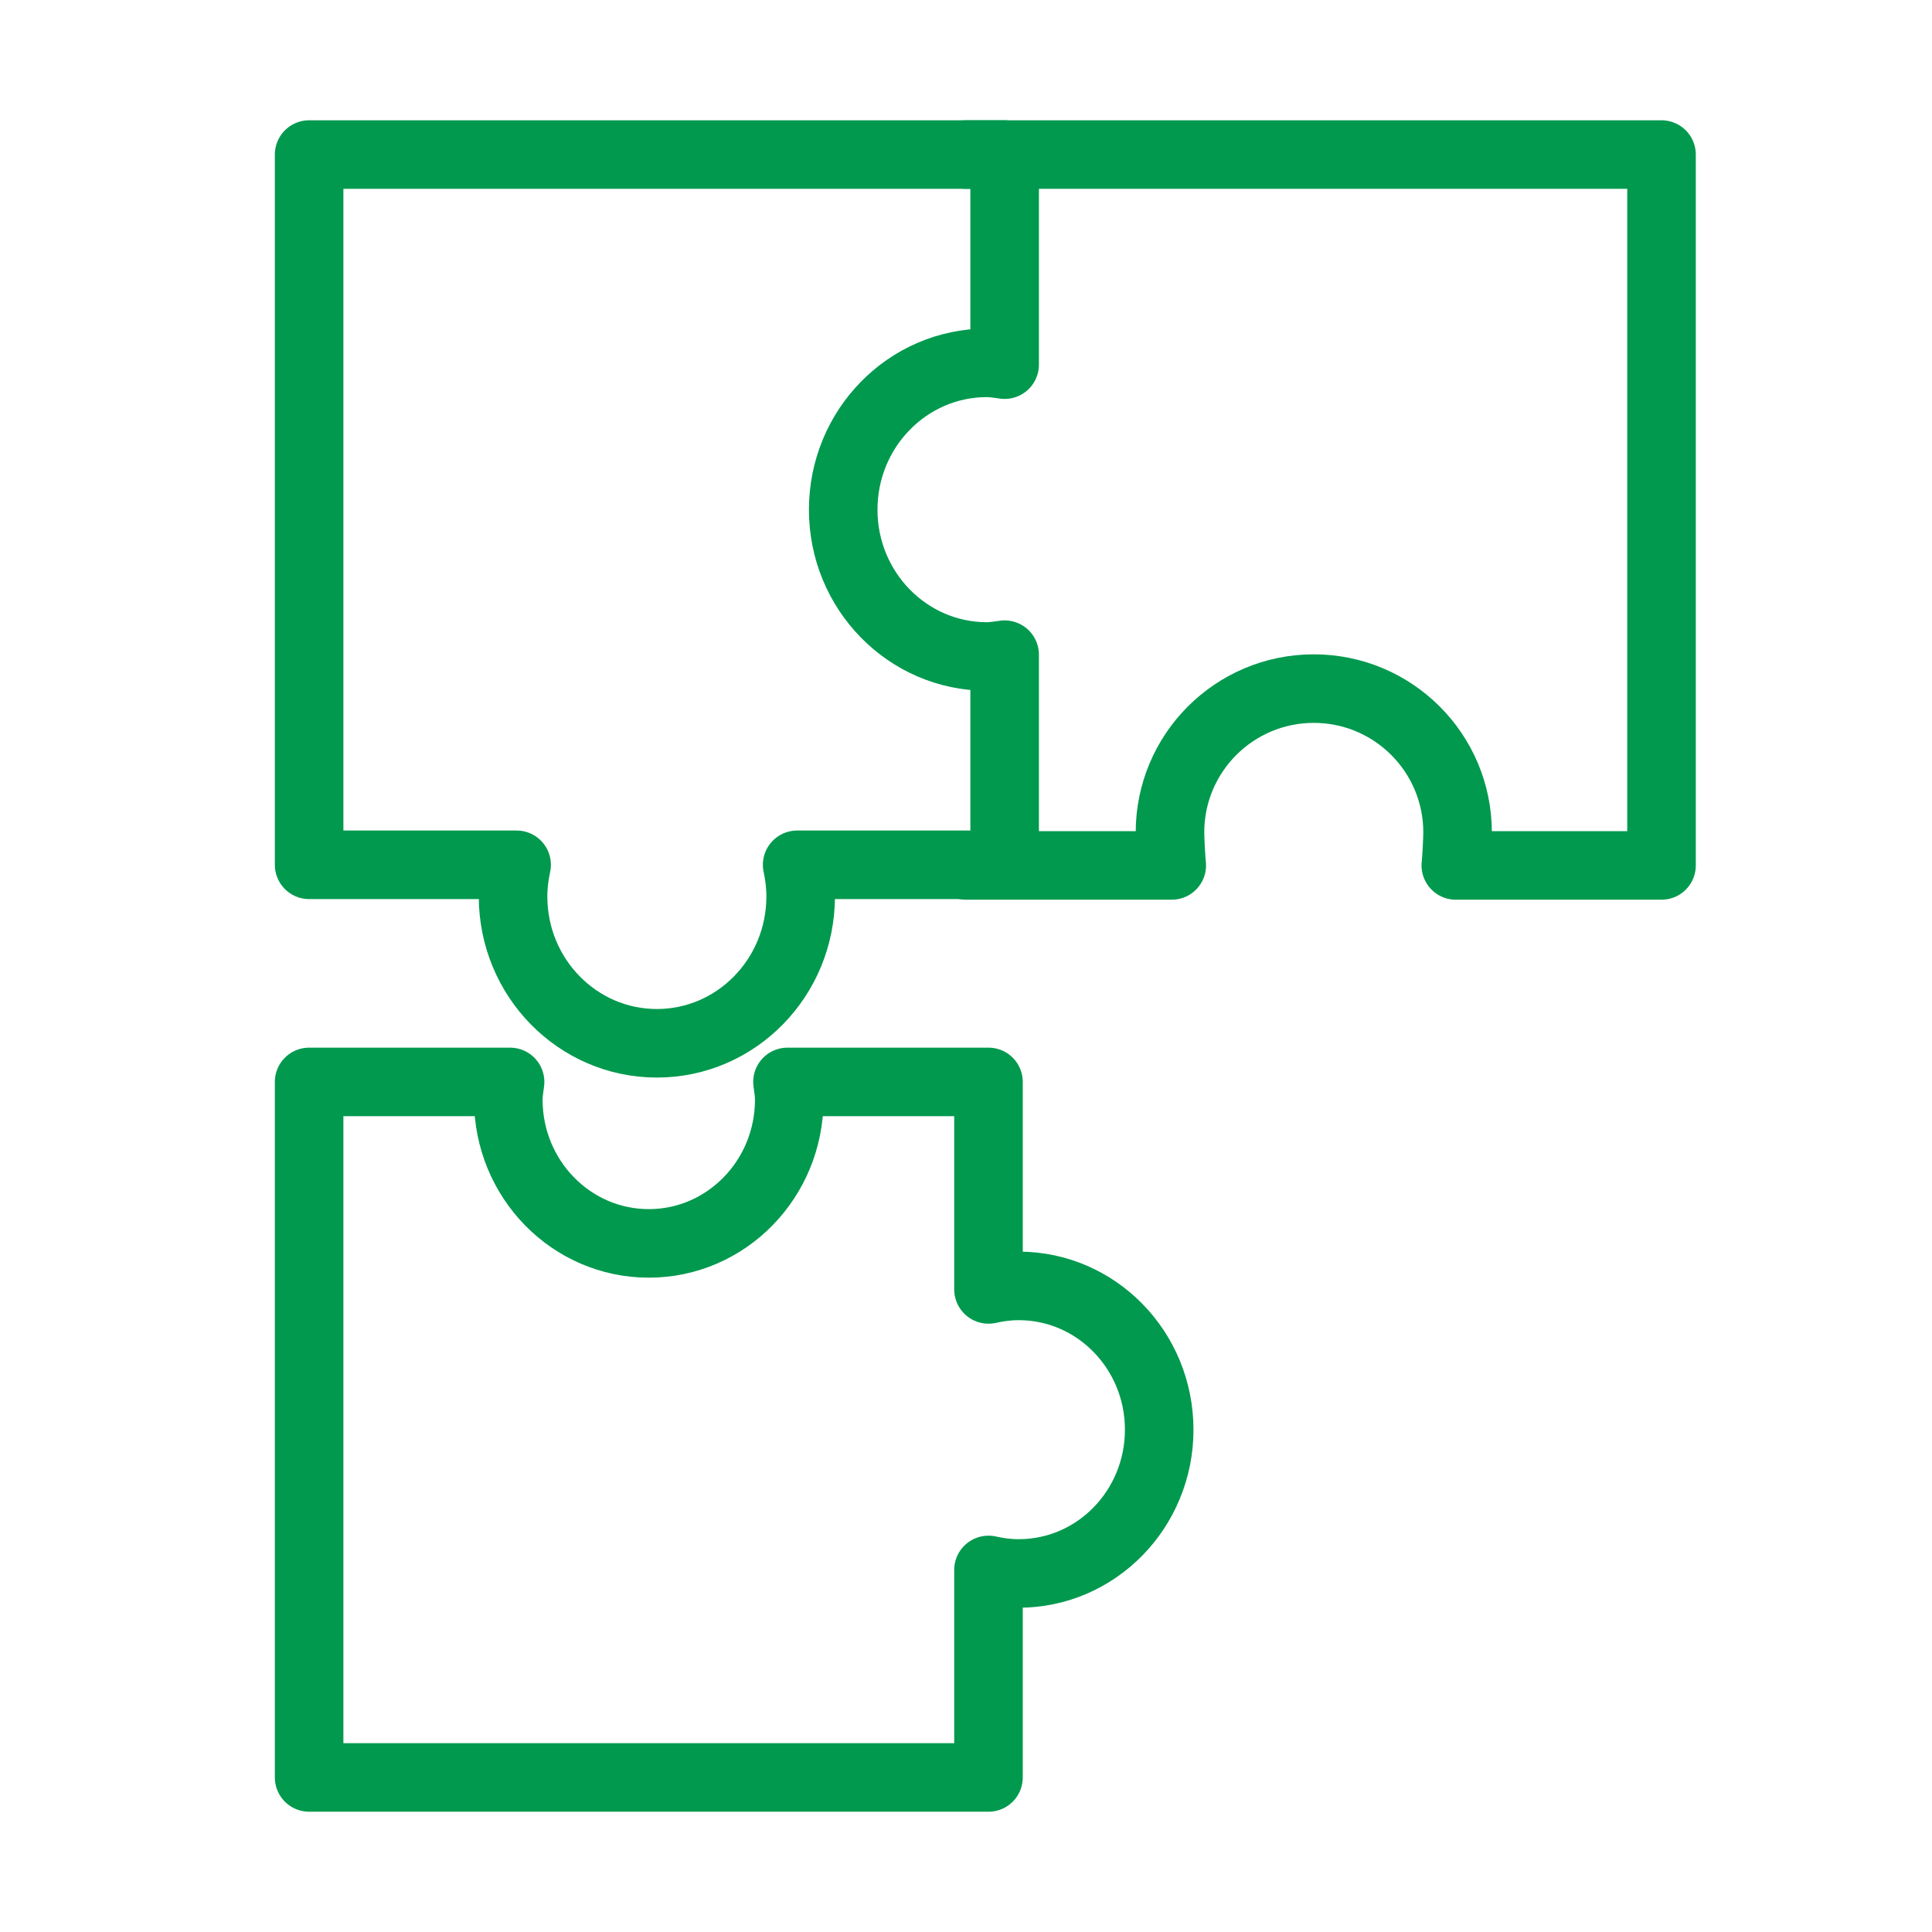 <?xml version="1.0" encoding="UTF-8"?>
<svg width="50px" height="50px" viewBox="0 0 50 50" version="1.1" xmlns="http://www.w3.org/2000/svg" xmlns:xlink="http://www.w3.org/1999/xlink">
    <!-- Generator: sketchtool 53.1 (72631) - https://sketchapp.com -->
    <title>5042BDD6-C21C-4022-8D18-1E87C6E93F07</title>
    <desc>Created with sketchtool.</desc>
    <g id="symbols" stroke="none" stroke-width="1" fill="none" fill-rule="evenodd" stroke-linecap="round" stroke-linejoin="round">
        <g id="ICON/50/組合式商品" stroke="#00994E" stroke-width="1.774">
            <g id="Group-7" transform="translate(8, 4)">
                <path d="M17.543,5.39 C17.699,5.39 17.849,5.418 18,5.437 L18,0 L0,0 L0,18.381 L5.37,18.381 C5.313,18.645 5.278,18.918 5.278,19.2 C5.278,21.299 6.945,23 9,23 C11.055,23 12.721,21.299 12.721,19.2 C12.721,18.918 12.687,18.645 12.63,18.381 L18,18.381 L18,12.943 C17.849,12.963 17.699,12.99 17.543,12.99 C15.488,12.99 13.822,11.289 13.822,9.191 C13.822,7.091 15.488,5.39 17.543,5.39 Z" id="Stroke-1"></path>
                <path d="M5.155,24.457 C5.155,24.3 5.182,24.151 5.201,24 L0,24 L0,42 L17.582,42 L17.582,36.63 C17.835,36.687 18.095,36.721 18.365,36.721 C20.373,36.721 22,35.055 22,33 C22,30.945 20.373,29.279 18.365,29.279 C18.095,29.279 17.835,29.313 17.582,29.37 L17.582,24 L12.38,24 C12.399,24.151 12.426,24.3 12.426,24.457 C12.426,26.513 10.798,28.179 8.791,28.179 C6.783,28.179 5.155,26.513 5.155,24.457 Z" id="Stroke-3"></path>
                <path d="M17,18.397 L22.325,18.397 C22.306,18.246 22.279,17.7 22.279,17.543 C22.279,15.487 23.945,13.821 26,13.821 C28.056,13.821 29.722,15.487 29.722,17.543 C29.722,17.7 29.695,18.246 29.676,18.397 L35,18.397 L35,0 L17,0" id="Stroke-5"></path>
            </g>
        </g>
    </g>
</svg>